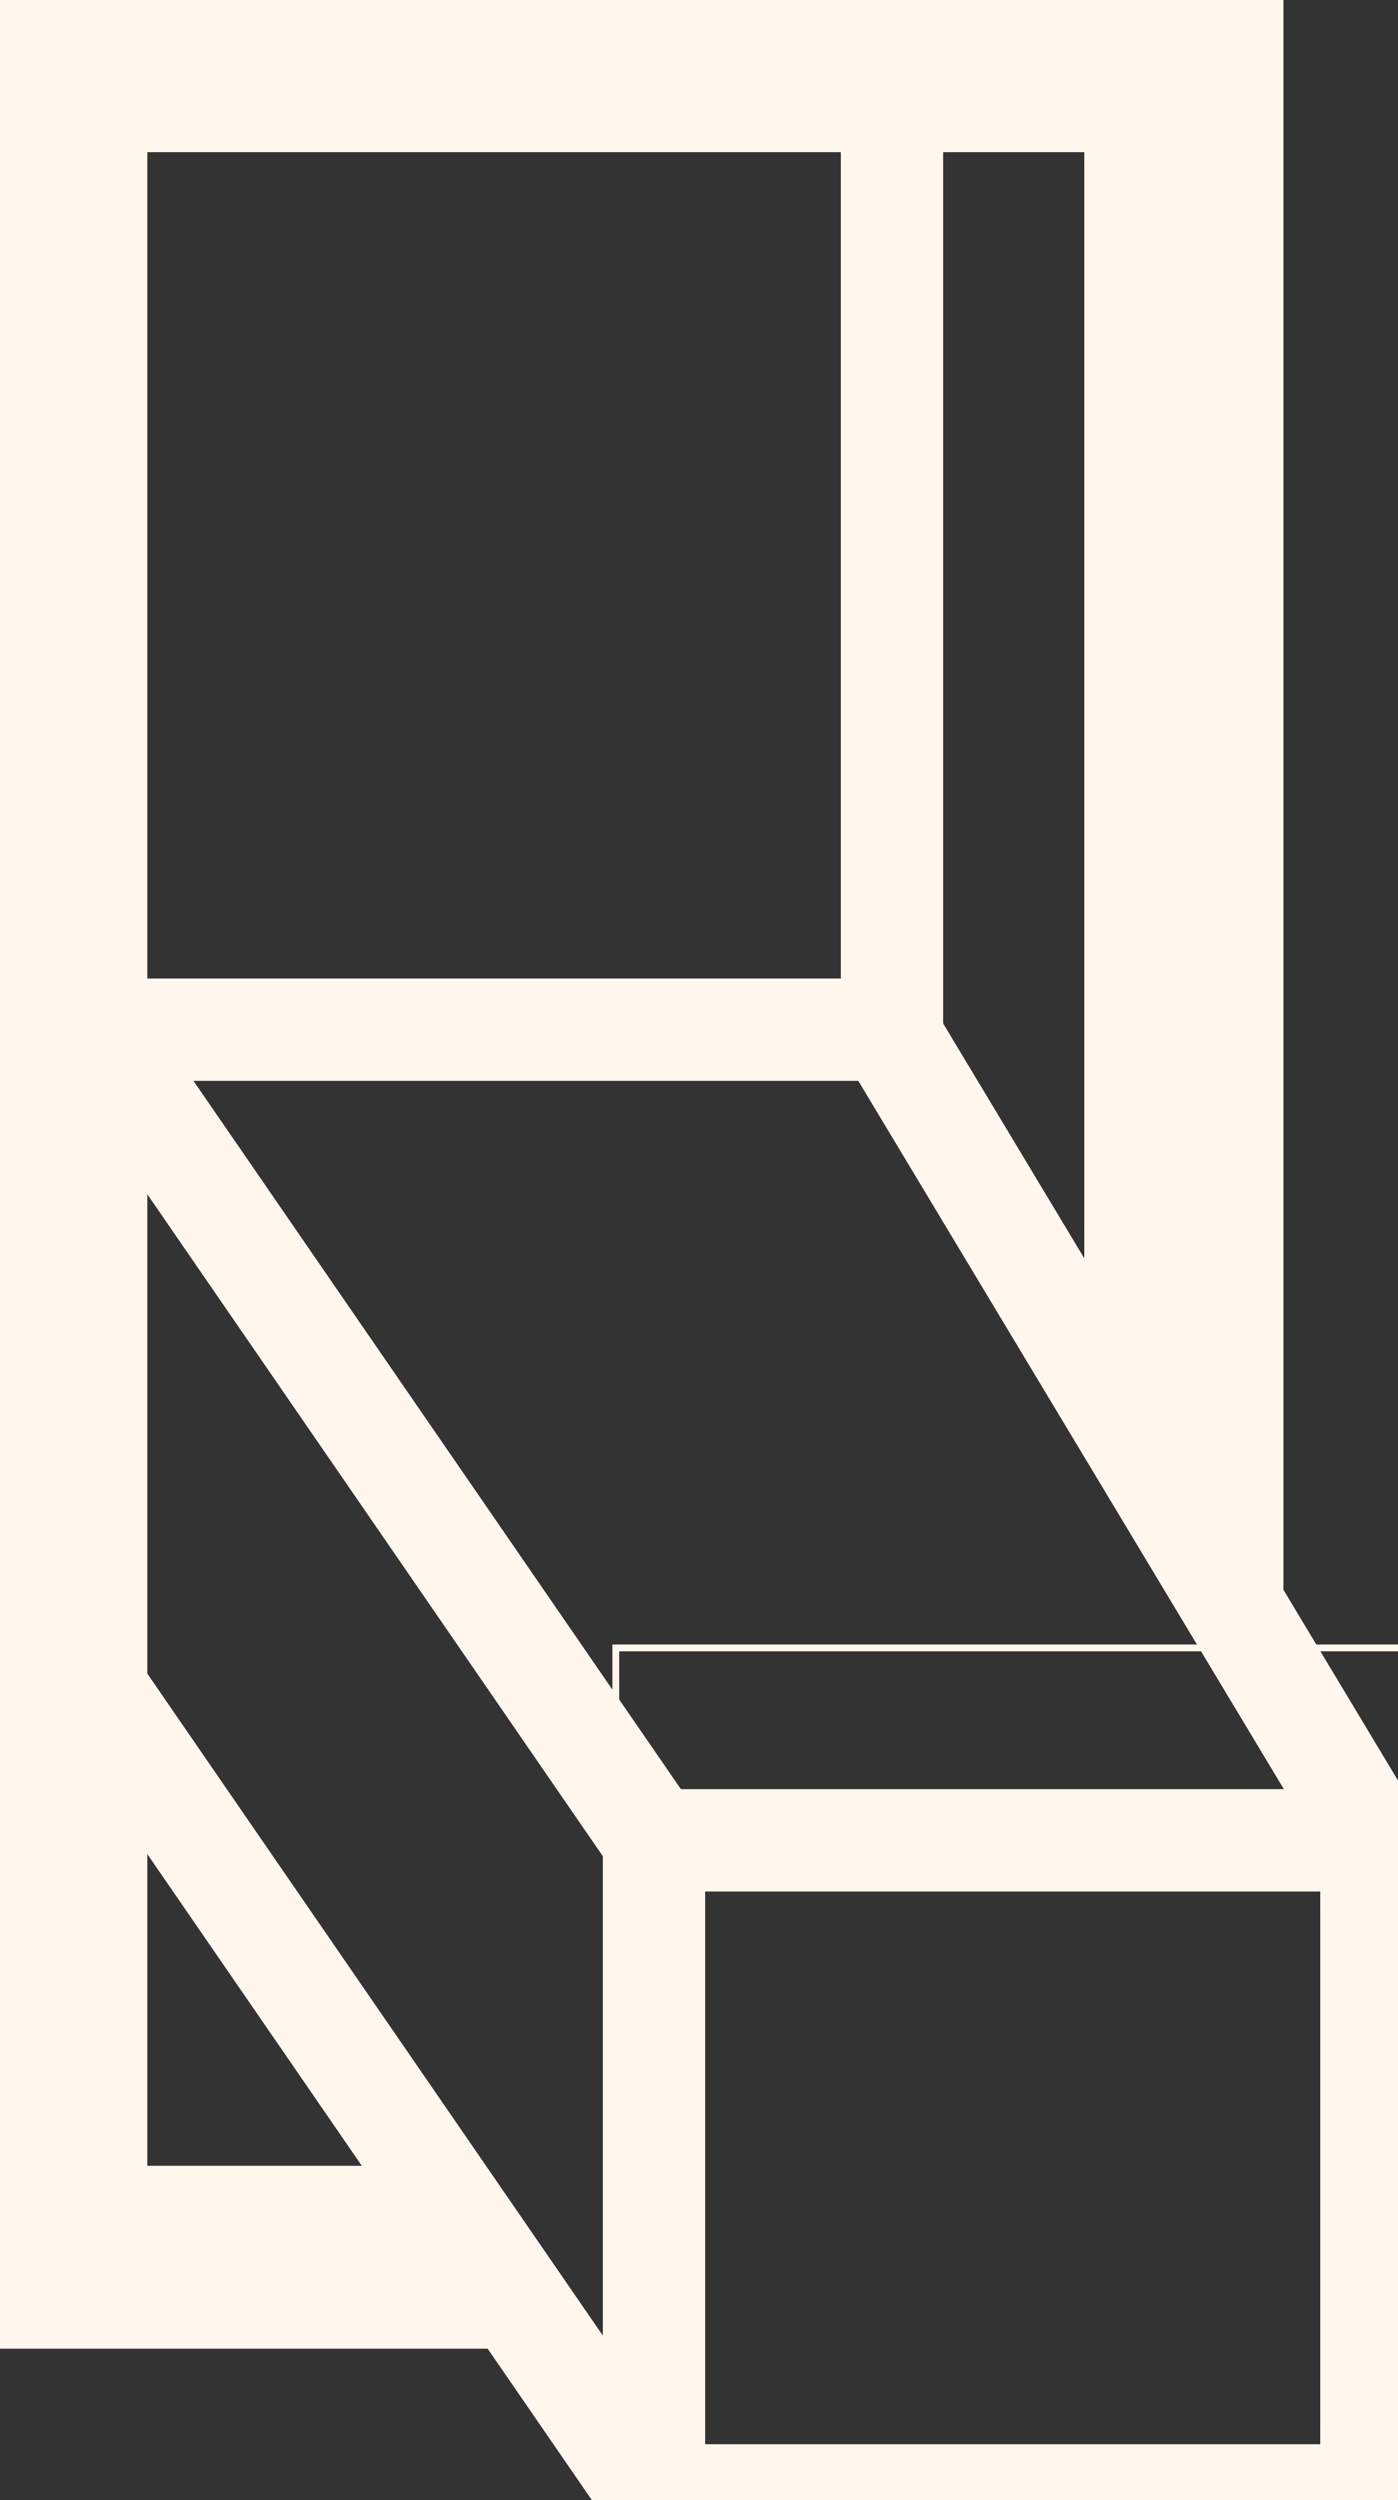 <?xml version="1.0" encoding="utf-8"?>
<!-- Generator: Adobe Illustrator 23.0.4, SVG Export Plug-In . SVG Version: 6.00 Build 0)  -->
<svg version="1.1" id="Layer_1" xmlns="http://www.w3.org/2000/svg" xmlns:xlink="http://www.w3.org/1999/xlink" x="0px" y="0px"
	 viewBox="0 0 205 366.4" style="enable-background:new 0 0 205 366.4;" xml:space="preserve">
<rect x="0" y="0" width="205" height="366.4" fill="#333333" stroke="none"/>
<style type="text/css">
	.st0{fill:none;stroke:#FFF6ED;stroke-miterlimit:10;}
	.st1{fill:none;stroke:#FFF6ED;stroke-width:15;stroke-miterlimit:10;}
</style>
<title>off</title>
<rect x="90.3" y="241.5" class="st0" width="127.6" height="120"/>
<polyline class="st1" points="180.7,235.2 180.7,0 0,0 0,336.7 73.4,336.7 "/>
<polyline class="st1" points="166.5,212.2 166.5,14.8 14.1,14.8 14.1,324.9 64.4,324.9 "/>
<line class="st1" x1="14.1" y1="150.9" x2="130.8" y2="150.9"/>
<rect x="95.9" y="269.7" class="st1" width="105.2" height="96"/>
<line class="st1" x1="201.1" y1="269" x2="130.1" y2="150.9"/>
<line class="st1" x1="95.9" y1="269.7" x2="14.1" y2="150.9"/>
<line class="st1" x1="130.8" y1="150.9" x2="130.8" y2="14.8"/>
<line class="st1" x1="95.9" y1="366.4" x2="14.1" y2="247.6"/>
</svg>
